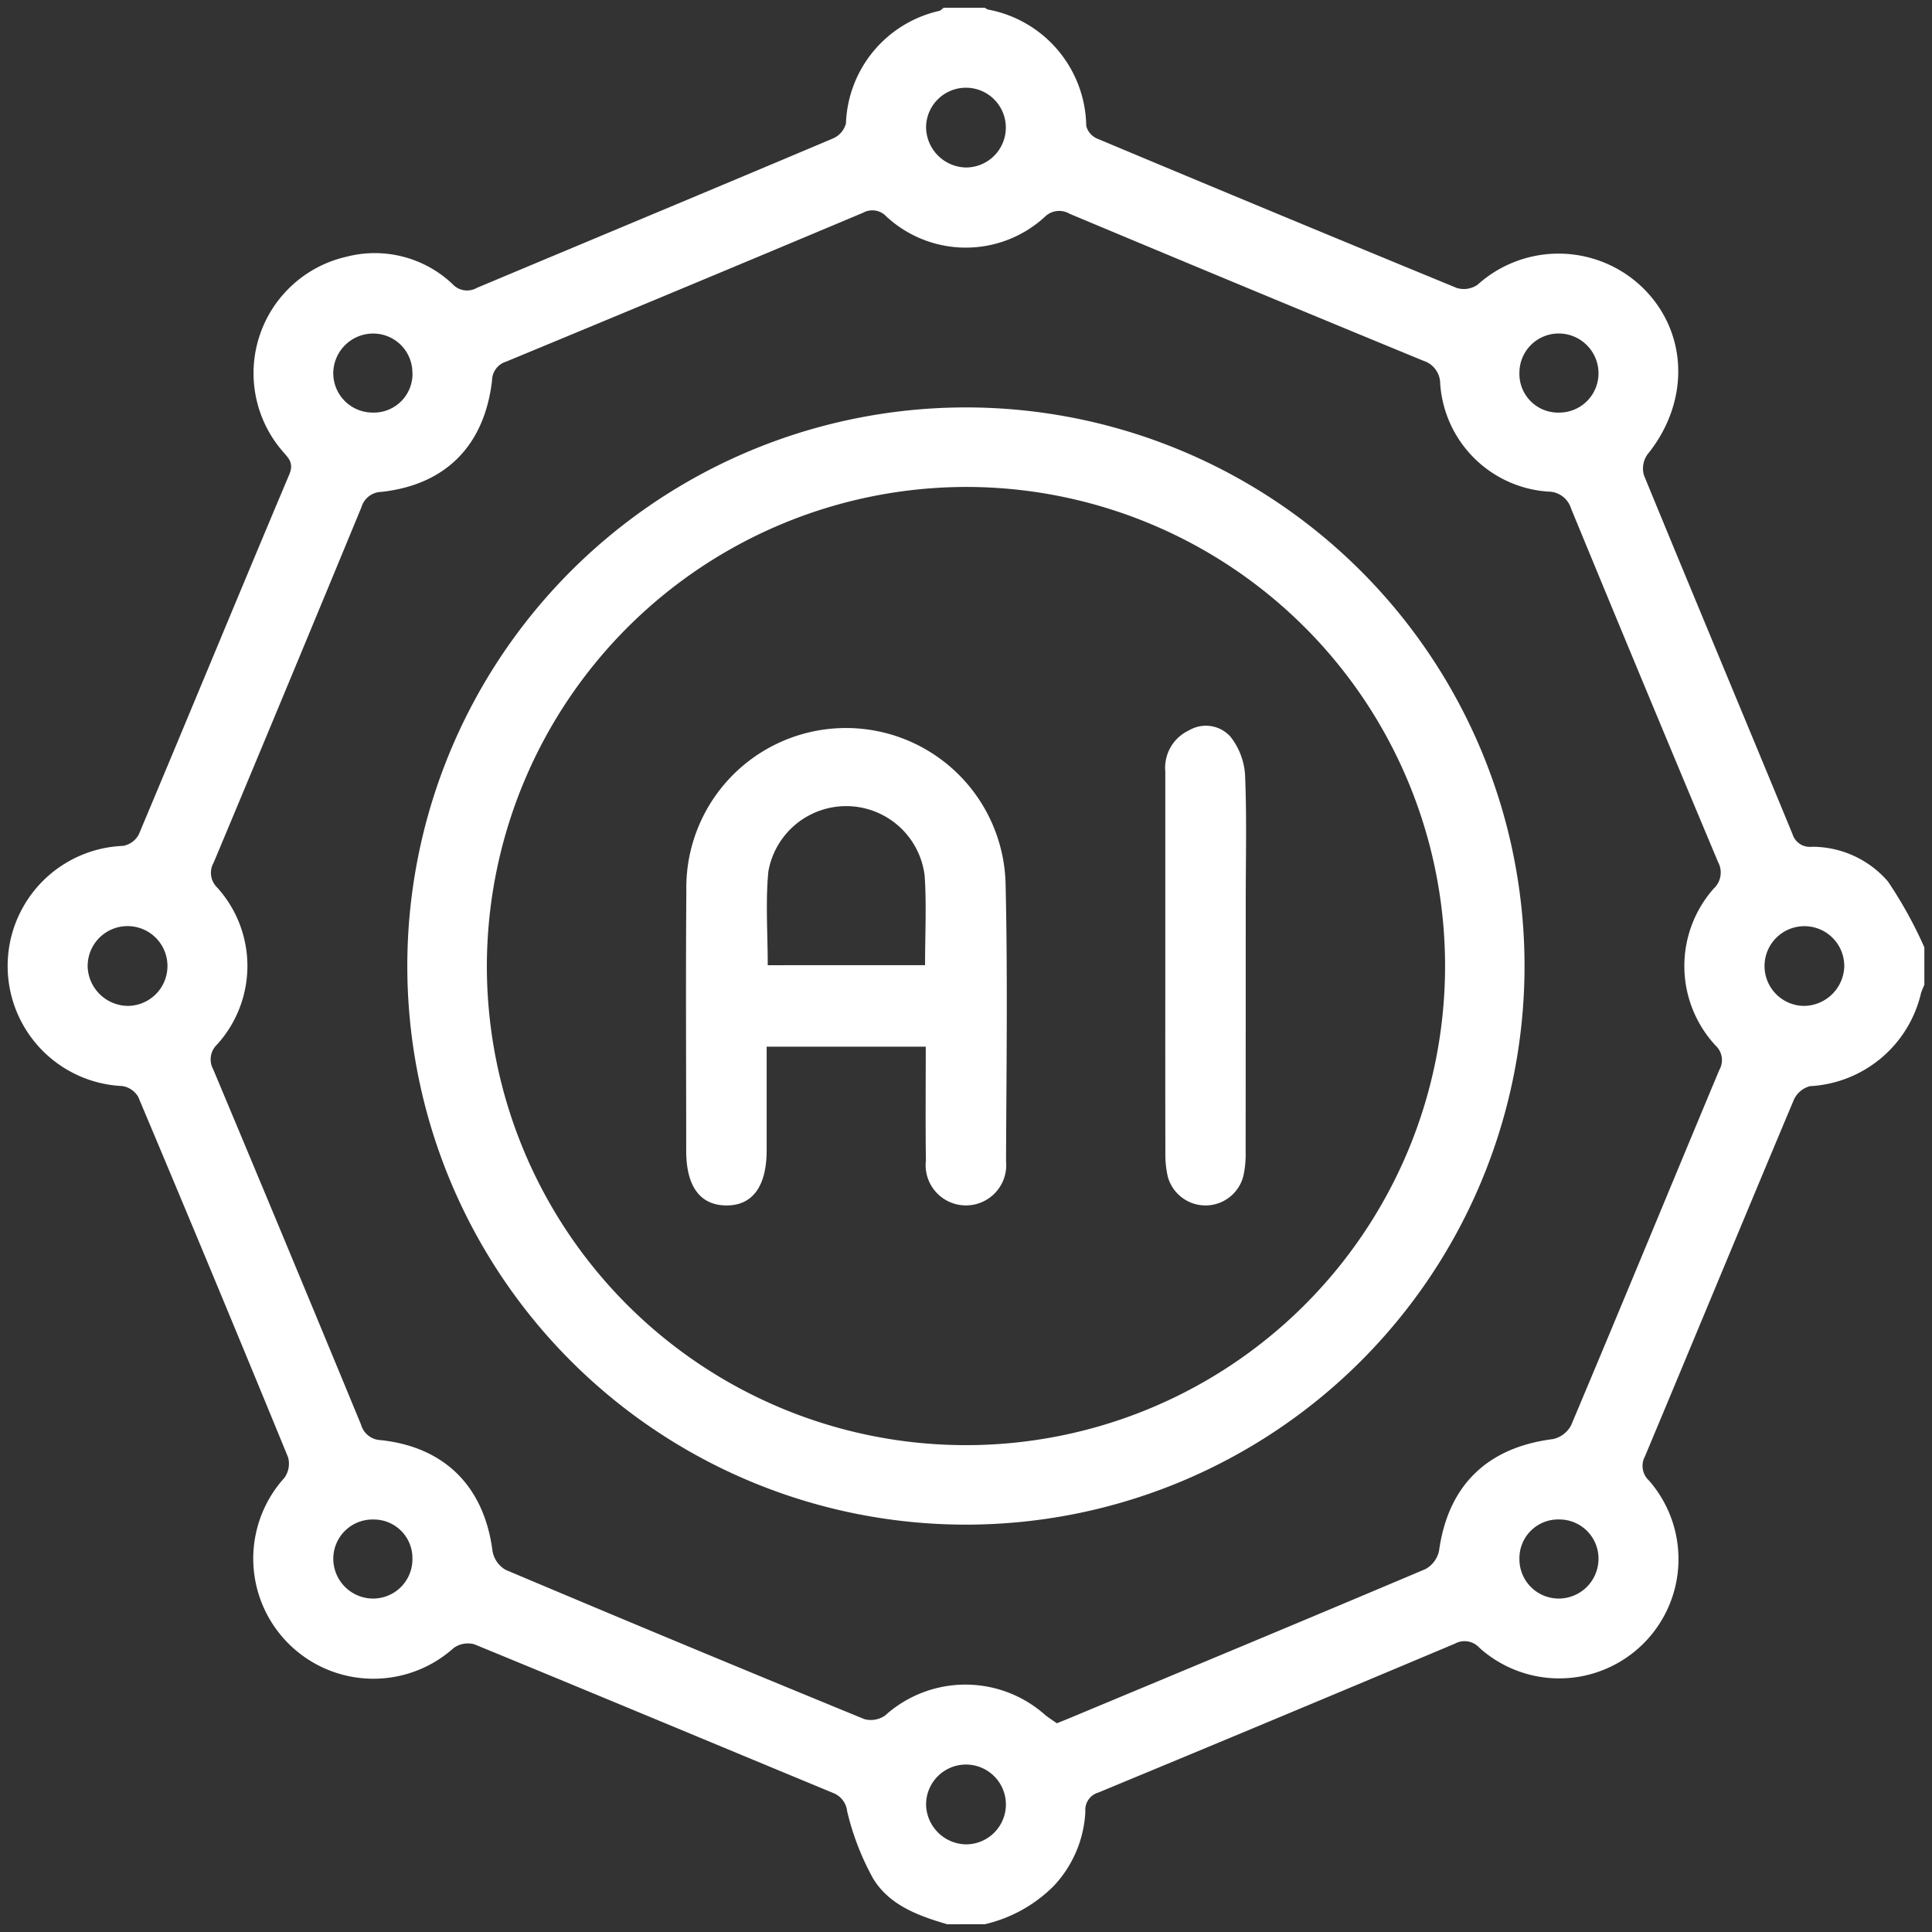 <svg xmlns="http://www.w3.org/2000/svg" width="124.008" height="124.011" viewBox="0 0 124.008 124.011">
  <rect x="0" y="0" width="124.008" height="124.011" fill="#333333" stroke="none"/>
  <g id="Group_105" data-name="Group 105" transform="translate(0.5 0.5)">
    <path id="Path_92" data-name="Path 92" d="M552.312,315.761c-1.87-.546-3.74-1.232-4.774-2.962a17.014,17.014,0,0,1-1.65-4.285,1.424,1.424,0,0,0-.9-1.18c-7.68-3.178-15.348-6.388-23.038-9.545a1.563,1.563,0,0,0-1.316.237,7.713,7.713,0,0,1-10.869-10.918,1.558,1.558,0,0,0,.238-1.316q-4.754-11.592-9.62-23.137a1.436,1.436,0,0,0-1.019-.695,7.715,7.715,0,0,1,.051-15.416,1.432,1.432,0,0,0,1-.723c3.238-7.7,6.419-15.423,9.665-23.119.328-.777-.1-1.086-.468-1.532a7.665,7.665,0,0,1,4.125-12.438,7.256,7.256,0,0,1,6.811,1.742,1.267,1.267,0,0,0,1.578.25c7.625-3.2,15.263-6.38,22.883-9.6a1.459,1.459,0,0,0,.8-.948,7.685,7.685,0,0,1,5.995-7.228c.1-.029.185-.133.277-.2h2.643a.944.944,0,0,0,.209.116,7.716,7.716,0,0,1,6.3,7.469,1.215,1.215,0,0,0,.67.8q11.546,4.843,23.127,9.606a1.557,1.557,0,0,0,1.319-.212,7.763,7.763,0,0,1,10.658.246c2.888,2.88,2.962,7.32.235,10.663a1.567,1.567,0,0,0-.21,1.325c3.156,7.686,6.368,15.348,9.534,23.029a1.164,1.164,0,0,0,1.24.811,6.422,6.422,0,0,1,4.884,2.226,27.561,27.561,0,0,1,2.338,4.229v2.4c-.073.182-.16.36-.216.547a7.737,7.737,0,0,1-7.125,5.964,1.593,1.593,0,0,0-1.031.864c-3.206,7.622-6.364,15.264-9.558,22.891a1.284,1.284,0,0,0,.259,1.564,7.657,7.657,0,0,1-10.883,10.734,1.286,1.286,0,0,0-1.576-.271q-11.43,4.813-22.888,9.558a1.161,1.161,0,0,0-.834,1.222,7.493,7.493,0,0,1-2.016,4.76,9.163,9.163,0,0,1-4.436,2.47Zm7.03-12.9c.333-.134.556-.221.777-.313,7.635-3.185,15.275-6.361,22.893-9.587a1.749,1.749,0,0,0,.867-1.178c.582-4.181,3.083-6.63,7.312-7.163a1.735,1.735,0,0,0,1.164-.886c3.2-7.588,6.332-15.2,9.509-22.8a1.272,1.272,0,0,0-.237-1.575,7.5,7.5,0,0,1-.117-10.077,1.4,1.4,0,0,0,.282-1.689q-4.756-11.333-9.439-22.7a1.536,1.536,0,0,0-1.476-1.089,7.451,7.451,0,0,1-6.925-6.926,1.54,1.54,0,0,0-1.088-1.475q-11.364-4.682-22.7-9.432a1.311,1.311,0,0,0-1.6.207,7.5,7.5,0,0,1-10.171-.043,1.222,1.222,0,0,0-1.484-.23q-11.441,4.809-22.907,9.555a1.278,1.278,0,0,0-.908,1.209c-.486,4.181-2.976,6.7-7.1,7.153a1.365,1.365,0,0,0-1.285.987q-4.714,11.415-9.483,22.808a1.312,1.312,0,0,0,.219,1.594,7.5,7.5,0,0,1,0,10.081,1.314,1.314,0,0,0-.251,1.589q4.776,11.39,9.489,22.806a1.365,1.365,0,0,0,1.277,1c4.133.45,6.638,3.014,7.164,7.125a1.74,1.74,0,0,0,.841,1.2q11.486,4.853,23.024,9.581a1.591,1.591,0,0,0,1.334-.231,7.694,7.694,0,0,1,10.312,0C558.882,302.546,559.138,302.711,559.341,302.858ZM553.494,203a2.56,2.56,0,1,0-2.541-2.638A2.611,2.611,0,0,0,553.494,203ZM499.74,256.815a2.561,2.561,0,1,0-2.6-2.455A2.61,2.61,0,0,0,499.74,256.815Zm110.148-2.557a2.559,2.559,0,1,0-2.623,2.557A2.612,2.612,0,0,0,609.889,254.258Zm-56.321,56.374a2.561,2.561,0,1,0-2.611-2.445A2.61,2.61,0,0,0,553.567,310.633Zm38.03-91.9a2.519,2.519,0,0,0,2.516-2.5,2.556,2.556,0,0,0-2.576-2.576,2.52,2.52,0,0,0-2.5,2.516A2.485,2.485,0,0,0,591.6,218.733Zm-2.56,73.607a2.523,2.523,0,0,0,2.5,2.516,2.555,2.555,0,0,0,2.576-2.576,2.513,2.513,0,0,0-2.515-2.5A2.488,2.488,0,0,0,589.038,292.339Zm-71.055-.038a2.474,2.474,0,0,0-2.478-2.519,2.52,2.52,0,0,0-2.6,2.535,2.561,2.561,0,0,0,2.494,2.538A2.524,2.524,0,0,0,517.983,292.3Zm0-76.1a2.519,2.519,0,0,0-2.473-2.542,2.564,2.564,0,0,0-2.607,2.545,2.528,2.528,0,0,0,2.491,2.527A2.482,2.482,0,0,0,517.987,216.2Z" transform="translate(-492.011 -192.75)" fill="#fff" stroke="rgba(0,0,0,0)" stroke-width="1"/>
    <path id="Path_93" data-name="Path 93" d="M607.894,344.532a35.855,35.855,0,1,1,35.889-35.761A35.855,35.855,0,0,1,607.894,344.532Zm-30.715-35.947a30.752,30.752,0,1,0,30.9-30.659A30.805,30.805,0,0,0,577.179,308.585Z" transform="translate(-546.429 -247.171)" fill="#fff" stroke="rgba(0,0,0,0)" stroke-width="1"/>
    <path id="Path_94" data-name="Path 94" d="M643.288,357.315H633.076c0,2.261,0,4.452,0,6.643,0,2.335-.92,3.573-2.623,3.546-1.66-.027-2.541-1.238-2.541-3.506,0-5.56-.035-11.12.009-16.679a10.248,10.248,0,1,1,20.492-.422c.137,5.917.052,11.839.028,17.758a2.587,2.587,0,1,1-5.144-.034C643.265,362.225,643.288,359.828,643.288,357.315Zm-.045-5.234c0-1.981.1-3.86-.024-5.725a5.072,5.072,0,0,0-10.036-.272c-.185,1.965-.038,3.961-.038,6Z" transform="translate(-584.367 -290.631)" fill="#fff" stroke="rgba(0,0,0,0)" stroke-width="1"/>
    <path id="Path_95" data-name="Path 95" d="M723.936,351.928q0-6.177,0-12.355a2.647,2.647,0,0,1,1.519-2.639,2.123,2.123,0,0,1,2.653.391,4.412,4.412,0,0,1,.947,2.45c.117,2.714.044,5.436.044,8.154q0,8.037-.006,16.073a6.488,6.488,0,0,1-.148,1.542,2.508,2.508,0,0,1-4.847.038,6.278,6.278,0,0,1-.157-1.541C723.93,360,723.936,355.966,723.936,351.928Z" transform="translate(-649.64 -290.553)" fill="#fff" stroke="rgba(0,0,0,0)" stroke-width="1"/>
  </g>
</svg>
